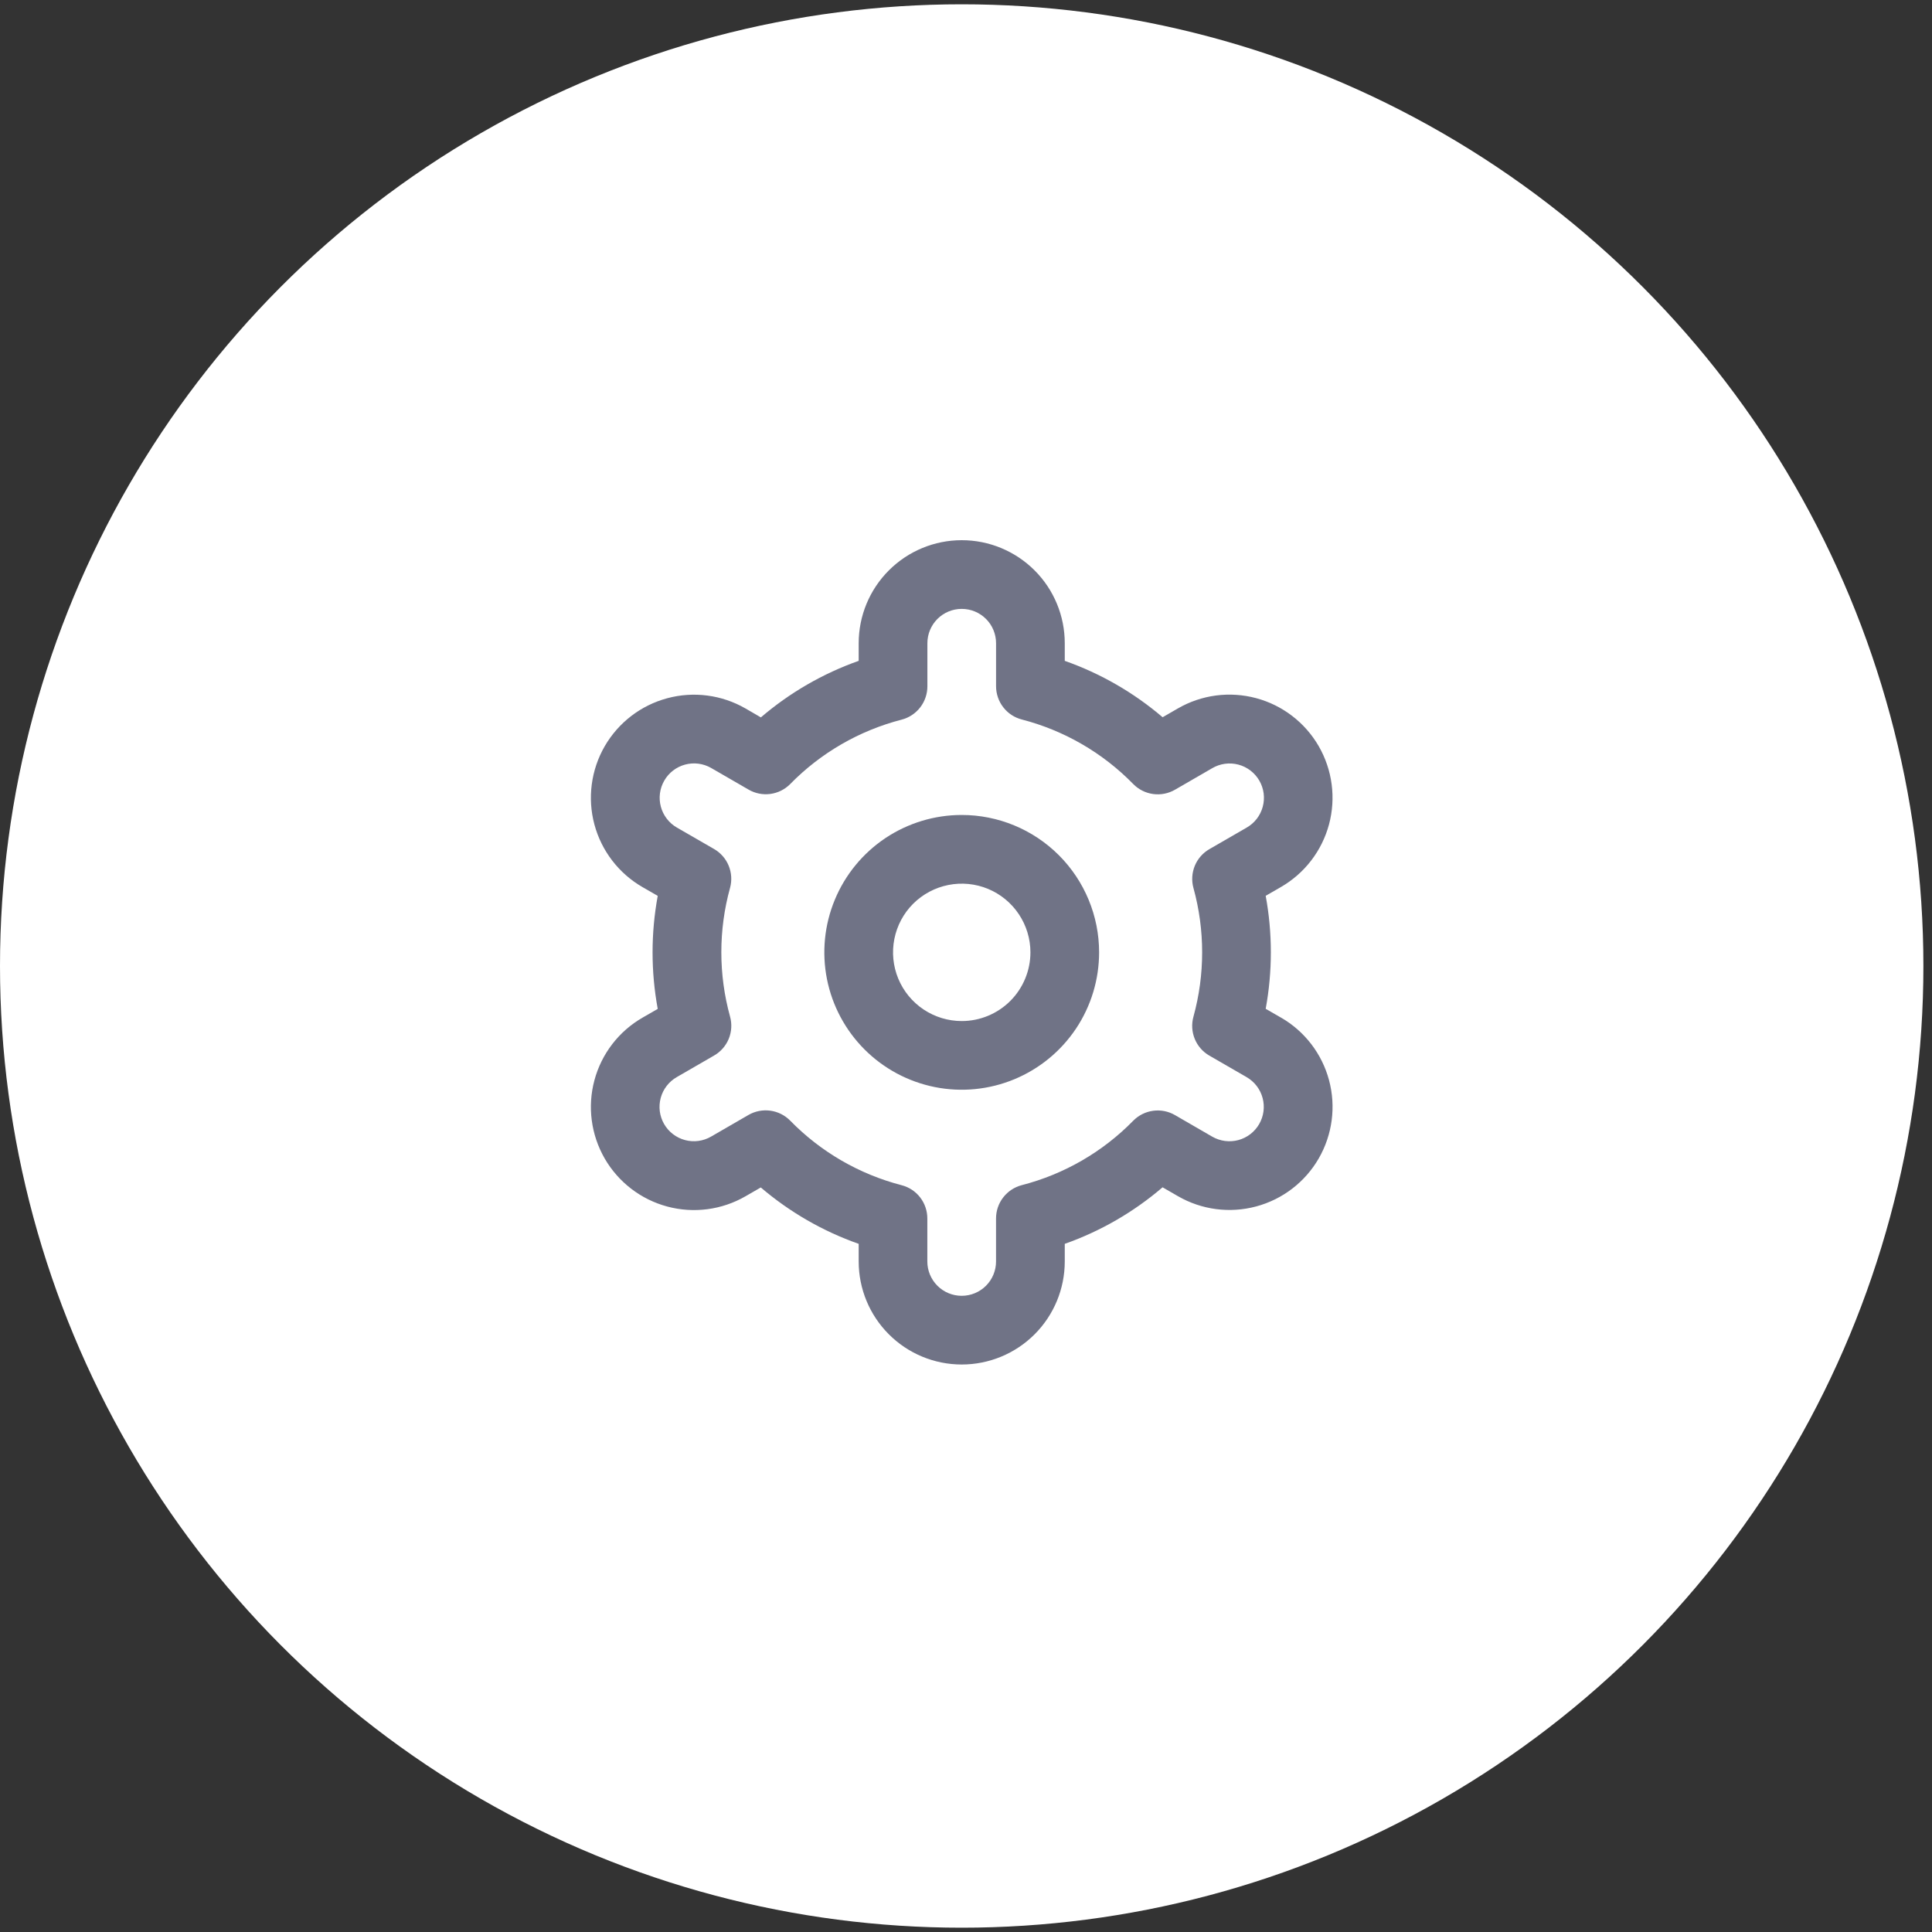 <svg width="75" height="75" viewBox="0 0 75 75" fill="none" xmlns="http://www.w3.org/2000/svg">
<rect x="0" y="0" width="75" height="75" fill="#333333" stroke="none"/>
<circle cx="37.333" cy="37.5" r="37.333" fill="white"/>
<circle cx="37.333" cy="37.5" r="30.667" fill="white"/>
<g clip-path="url(#clip0_2591_4883)">
<path d="M37.334 31.637C36.279 31.637 35.248 31.95 34.371 32.535C33.494 33.122 32.81 33.955 32.407 34.929C32.003 35.904 31.897 36.976 32.103 38.011C32.309 39.045 32.817 39.995 33.563 40.741C34.309 41.487 35.259 41.995 36.294 42.201C37.328 42.407 38.4 42.301 39.375 41.897C40.349 41.494 41.182 40.81 41.769 39.933C42.355 39.056 42.667 38.025 42.667 36.97C42.667 35.556 42.105 34.199 41.105 33.199C40.105 32.199 38.748 31.637 37.334 31.637ZM37.334 39.637C36.807 39.637 36.291 39.48 35.852 39.187C35.414 38.894 35.072 38.478 34.87 37.99C34.669 37.503 34.616 36.967 34.719 36.45C34.822 35.932 35.075 35.457 35.448 35.084C35.821 34.712 36.297 34.458 36.814 34.355C37.331 34.252 37.867 34.304 38.355 34.506C38.842 34.708 39.258 35.05 39.551 35.489C39.844 35.927 40.001 36.443 40.001 36.97C40.001 37.677 39.72 38.355 39.22 38.856C38.719 39.356 38.041 39.637 37.334 39.637Z" fill="#707386"/>
<path d="M49.726 39.503L49.134 39.162C49.401 37.712 49.401 36.225 49.134 34.775L49.726 34.434C50.181 34.171 50.58 33.822 50.9 33.405C51.221 32.988 51.455 32.512 51.592 32.005C51.728 31.497 51.763 30.967 51.694 30.446C51.626 29.925 51.455 29.423 51.193 28.967C50.93 28.512 50.58 28.113 50.163 27.793C49.747 27.473 49.271 27.238 48.763 27.102C48.255 26.966 47.726 26.931 47.205 26.999C46.684 27.068 46.181 27.238 45.726 27.501L45.133 27.843C44.012 26.886 42.724 26.144 41.334 25.654V24.97C41.334 23.909 40.913 22.892 40.163 22.142C39.412 21.392 38.395 20.97 37.334 20.97C36.273 20.97 35.256 21.392 34.506 22.142C33.755 22.892 33.334 23.909 33.334 24.97V25.654C31.944 26.145 30.657 26.89 29.537 27.849L28.941 27.503C28.021 26.973 26.929 26.829 25.904 27.105C24.878 27.38 24.005 28.051 23.474 28.97C22.944 29.889 22.8 30.982 23.075 32.007C23.35 33.032 24.021 33.906 24.941 34.437L25.533 34.778C25.266 36.228 25.266 37.715 25.533 39.165L24.941 39.506C24.021 40.036 23.35 40.91 23.075 41.936C22.8 42.961 22.944 44.053 23.474 44.973C24.005 45.892 24.878 46.563 25.904 46.838C26.929 47.113 28.021 46.97 28.941 46.439L29.534 46.097C30.655 47.054 31.943 47.797 33.334 48.286V48.97C33.334 50.031 33.755 51.048 34.506 51.798C35.256 52.549 36.273 52.97 37.334 52.97C38.395 52.97 39.412 52.549 40.163 51.798C40.913 51.048 41.334 50.031 41.334 48.97V48.286C42.724 47.795 44.012 47.051 45.131 46.091L45.727 46.435C46.647 46.966 47.739 47.109 48.764 46.834C49.79 46.559 50.664 45.888 51.194 44.969C51.724 44.049 51.868 42.957 51.593 41.932C51.318 40.906 50.647 40.032 49.727 39.502L49.726 39.503ZM46.329 34.469C46.78 36.105 46.78 37.833 46.329 39.469C46.25 39.754 46.268 40.056 46.38 40.33C46.492 40.603 46.691 40.832 46.947 40.979L48.393 41.814C48.699 41.991 48.923 42.282 49.014 42.624C49.106 42.965 49.058 43.33 48.881 43.636C48.705 43.942 48.413 44.166 48.072 44.258C47.73 44.349 47.366 44.301 47.059 44.125L45.611 43.287C45.355 43.139 45.057 43.08 44.764 43.12C44.47 43.16 44.199 43.296 43.991 43.507C42.805 44.719 41.309 45.583 39.667 46.007C39.381 46.081 39.127 46.248 38.946 46.482C38.764 46.716 38.666 47.003 38.666 47.299V48.97C38.666 49.324 38.526 49.663 38.276 49.913C38.026 50.163 37.686 50.303 37.333 50.303C36.979 50.303 36.64 50.163 36.39 49.913C36.14 49.663 35.999 49.324 35.999 48.97V47.301C35.999 47.005 35.901 46.717 35.72 46.483C35.539 46.249 35.285 46.082 34.998 46.009C33.356 45.583 31.861 44.717 30.675 43.503C30.468 43.292 30.196 43.156 29.903 43.116C29.61 43.076 29.311 43.135 29.055 43.283L27.61 44.119C27.458 44.208 27.291 44.266 27.116 44.29C26.942 44.314 26.765 44.303 26.595 44.258C26.425 44.213 26.265 44.135 26.126 44.028C25.986 43.922 25.869 43.788 25.781 43.636C25.693 43.483 25.636 43.315 25.613 43.141C25.591 42.967 25.603 42.789 25.649 42.62C25.695 42.45 25.774 42.291 25.882 42.152C25.99 42.013 26.124 41.897 26.277 41.81L27.722 40.975C27.978 40.828 28.178 40.599 28.29 40.326C28.402 40.052 28.419 39.749 28.341 39.465C27.889 37.829 27.889 36.101 28.341 34.465C28.418 34.181 28.399 33.879 28.287 33.606C28.175 33.334 27.976 33.107 27.721 32.959L26.275 32.125C25.969 31.948 25.745 31.657 25.654 31.315C25.562 30.973 25.61 30.609 25.787 30.303C25.963 29.996 26.255 29.773 26.596 29.681C26.938 29.589 27.302 29.637 27.609 29.814L29.057 30.651C29.312 30.8 29.61 30.86 29.903 30.821C30.196 30.782 30.468 30.647 30.675 30.437C31.862 29.225 33.357 28.361 34.999 27.937C35.287 27.863 35.541 27.695 35.723 27.46C35.904 27.225 36.002 26.936 36.001 26.639V24.97C36.001 24.616 36.141 24.277 36.391 24.027C36.641 23.777 36.98 23.637 37.334 23.637C37.688 23.637 38.027 23.777 38.277 24.027C38.527 24.277 38.667 24.616 38.667 24.97V26.639C38.667 26.935 38.766 27.223 38.947 27.457C39.128 27.691 39.382 27.858 39.669 27.931C41.311 28.357 42.807 29.223 43.993 30.437C44.2 30.648 44.472 30.784 44.765 30.824C45.058 30.864 45.357 30.805 45.613 30.657L47.058 29.821C47.21 29.732 47.377 29.674 47.552 29.65C47.726 29.626 47.903 29.637 48.073 29.682C48.243 29.727 48.403 29.805 48.542 29.912C48.682 30.019 48.799 30.152 48.887 30.304C48.975 30.456 49.032 30.625 49.055 30.799C49.077 30.974 49.065 31.151 49.019 31.32C48.973 31.49 48.894 31.649 48.786 31.788C48.678 31.927 48.544 32.043 48.391 32.13L46.946 32.965C46.691 33.112 46.493 33.34 46.381 33.612C46.27 33.885 46.251 34.186 46.329 34.47V34.469Z" fill="#707386"/>
</g>
<defs>
<clipPath id="clip0_2591_4883">
<rect width="32" height="32" fill="white" transform="translate(21.334 20.97)"/>
</clipPath>
</defs>
</svg>
